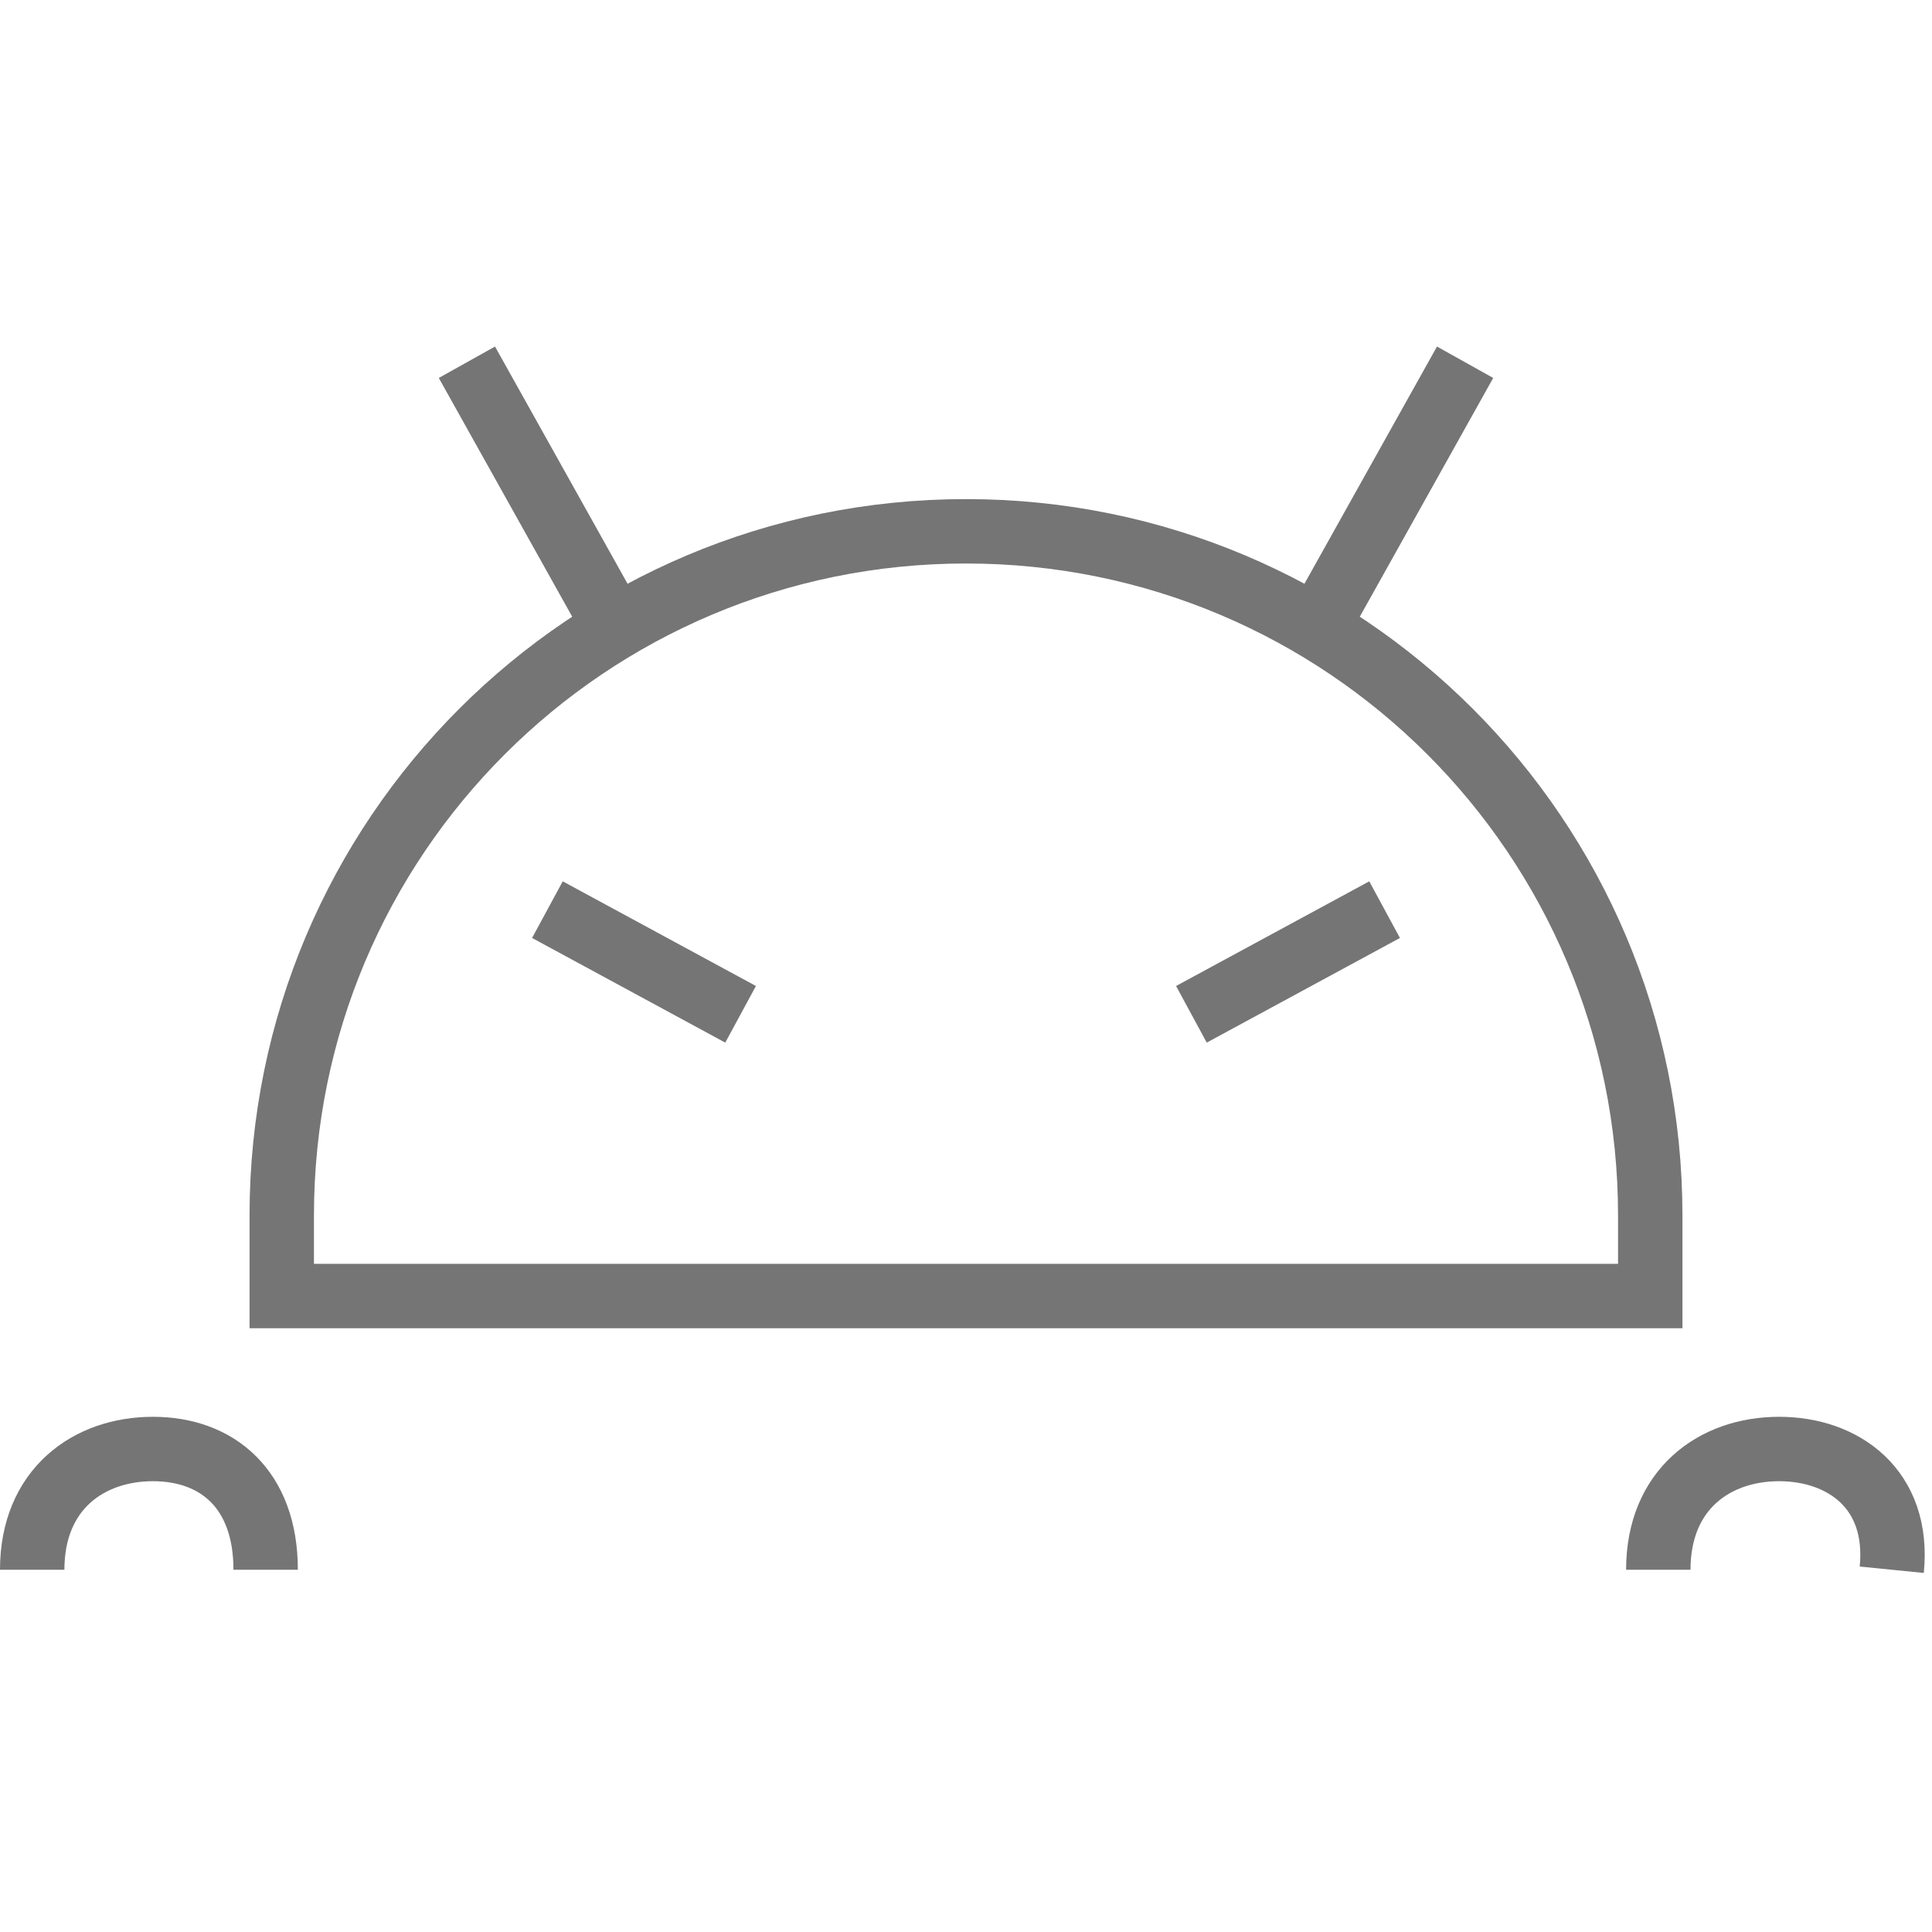<?xml version="1.0" encoding="utf-8"?>
<!-- Generator: Adobe Illustrator 21.1.0, SVG Export Plug-In . SVG Version: 6.00 Build 0)  -->
<svg version="1.1" id="Ebene_1" xmlns="http://www.w3.org/2000/svg" xmlns:xlink="http://www.w3.org/1999/xlink" x="0px" y="0px"
	 viewBox="0 0 24 24" style="enable-background:new 0 0 24 24;" xml:space="preserve">
<style type="text/css">
	.st0{fill:none;stroke:#757575;stroke-width:0.8;stroke-miterlimit:10;}
</style>
<path class="st0" d="M3.3,19.5c0-1-0.6-1.5-1.4-1.5s-1.5,0.5-1.5,1.5 M23.5,19.5c0.1-1-0.6-1.5-1.4-1.5c-0.8,0-1.5,0.5-1.5,1.5
	 M5.8,4.5l1.9,3.4 M18.2,4.5l-1.9,3.4 M20.5,16.1v-1c0-4.7-3.8-8.5-8.5-8.5s-8.5,3.8-8.5,8.5c0,1,0,1,0,1H20.5z M6.8,11.3l2.4,1.3
	 M14.8,12.6l2.4-1.3"/>
</svg>
